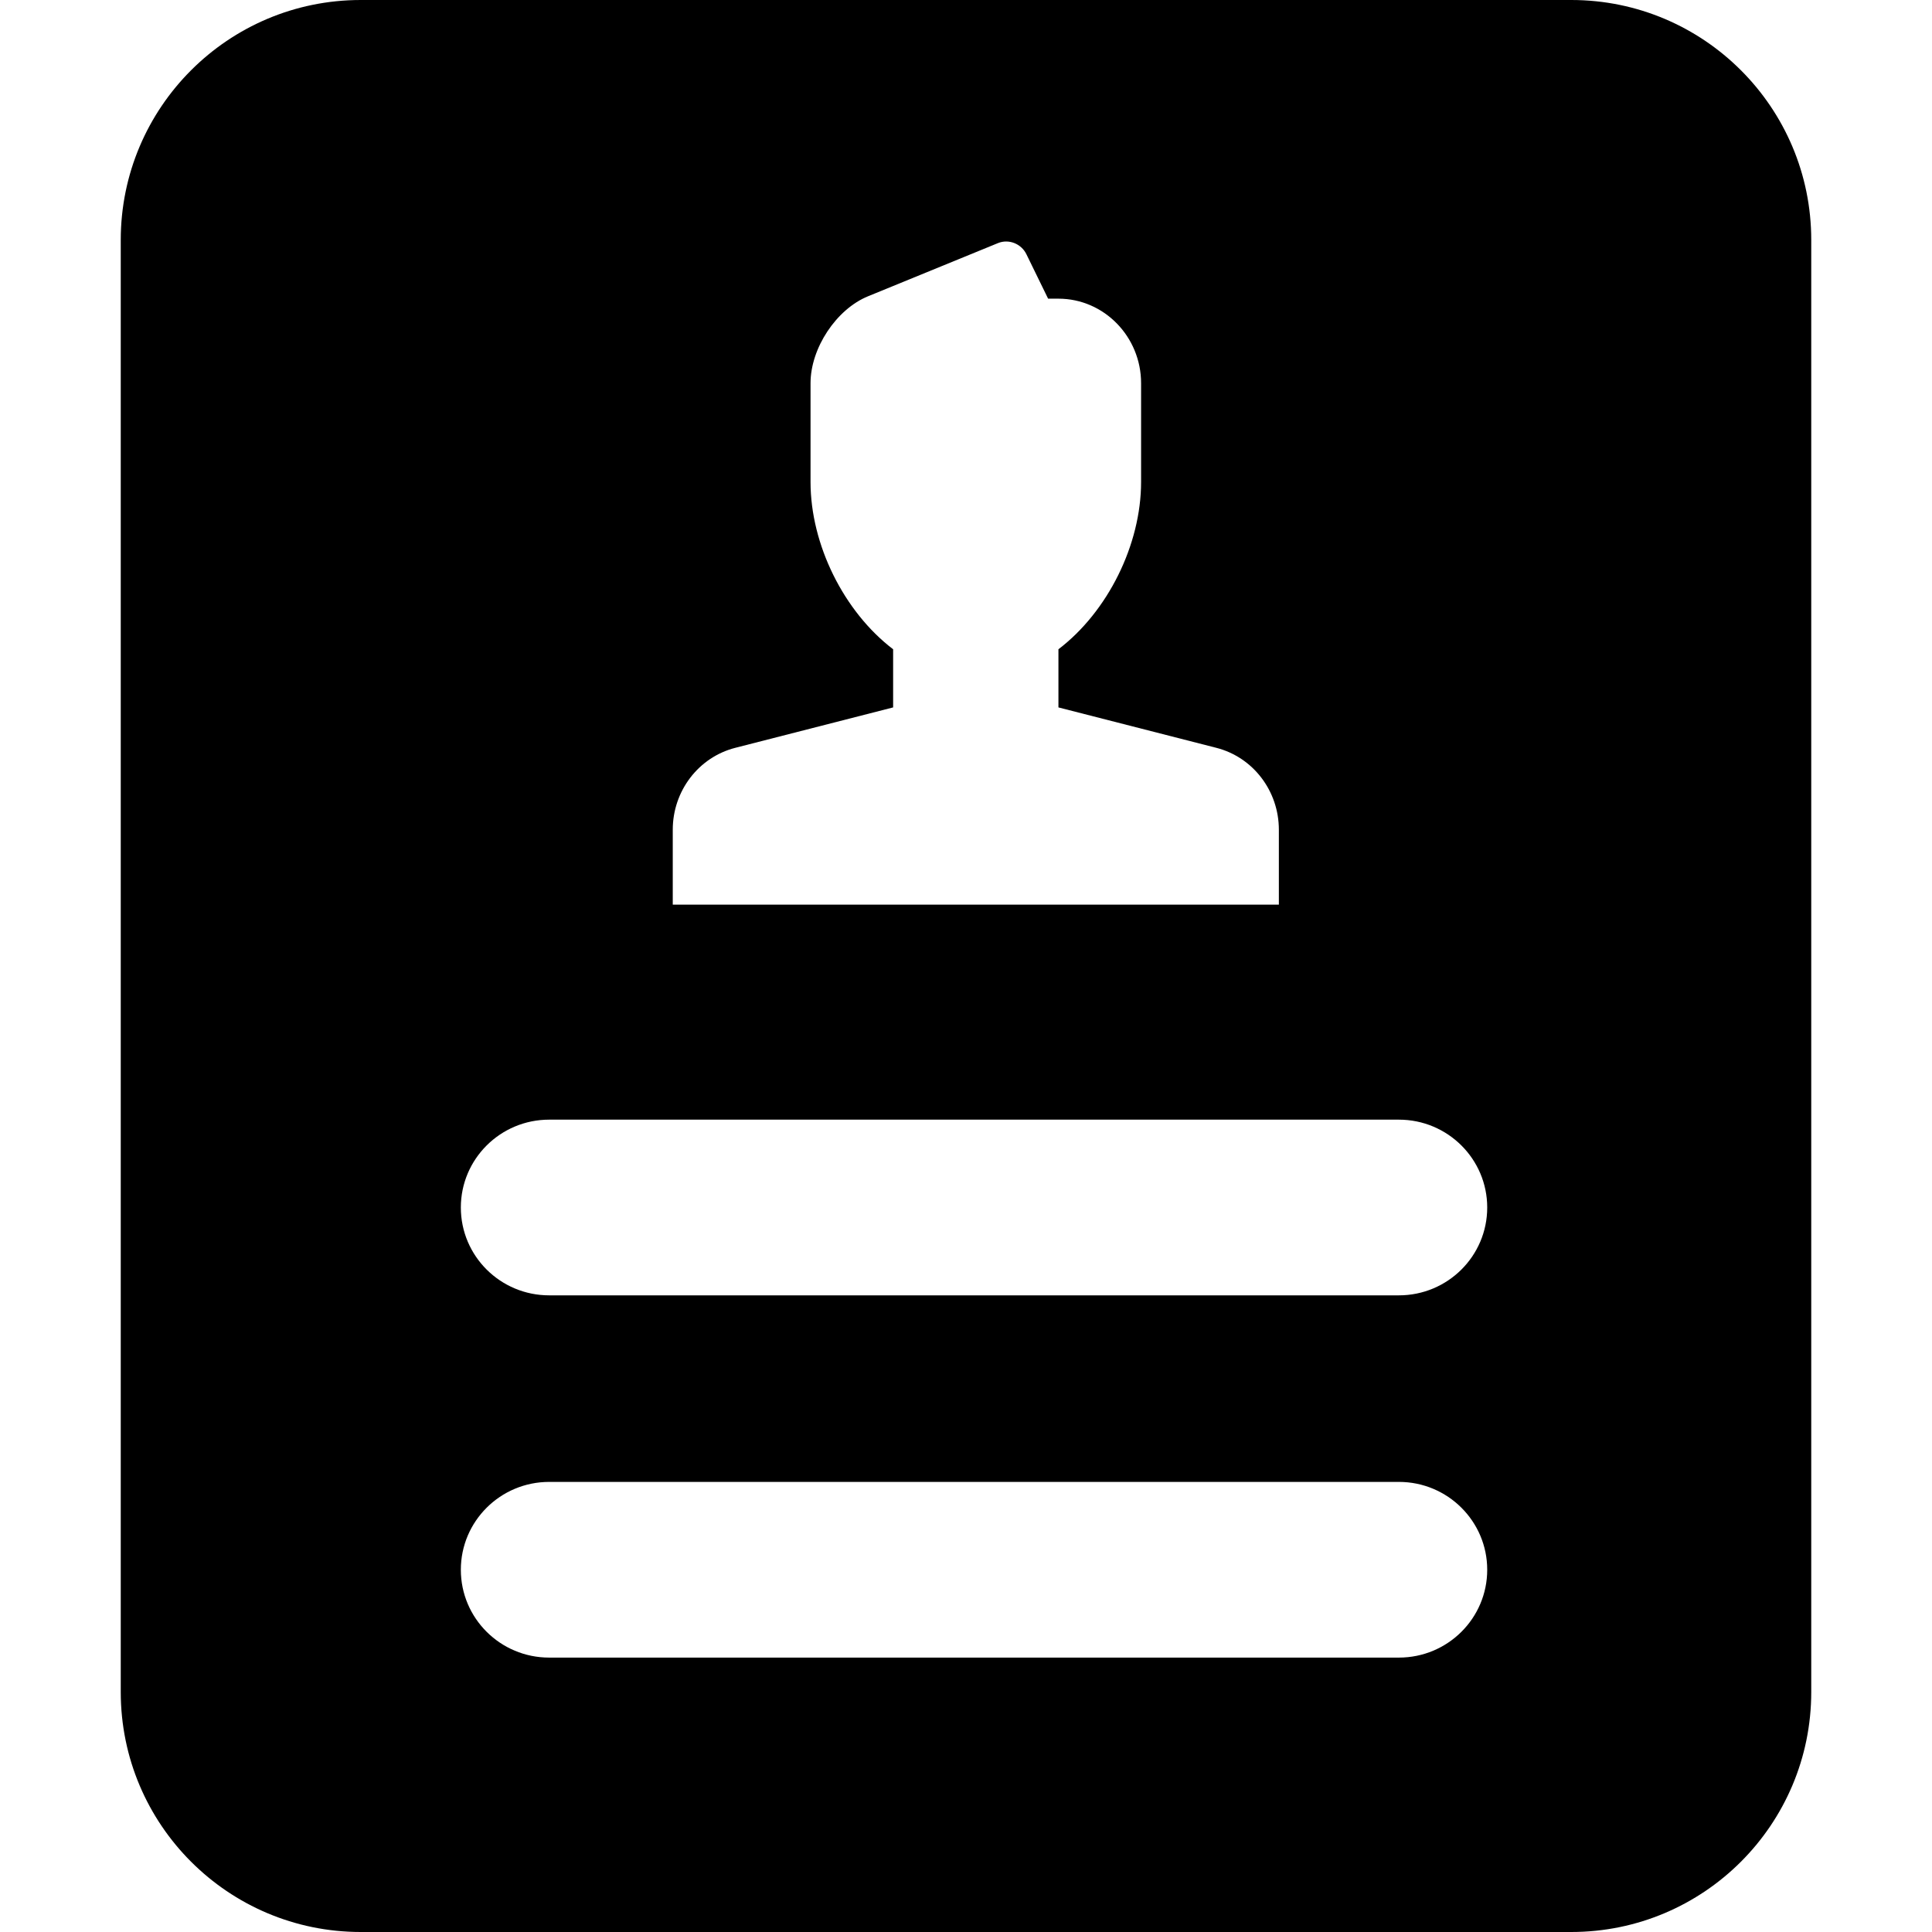<svg width="32" height="32" viewBox="0 0 32 32" fill="none" xmlns="http://www.w3.org/2000/svg">
<path fill-rule="evenodd" clip-rule="evenodd" d="M26.025 0H5.975C3.78 0 2 1.78 2 3.975V28.025C2 30.22 3.78 32 5.975 32H26.025C28.22 32 30 30.22 30 28.025V3.975C30 1.78 28.22 0 26.025 0ZM17.531 11.717L20.145 12.386C20.755 12.541 21.182 13.101 21.182 13.743V14.984H11.143V13.743C11.143 13.101 11.57 12.541 12.18 12.386L14.793 11.717V10.754C13.976 10.131 13.425 9.02 13.425 7.984V6.347C13.425 5.767 13.851 5.122 14.378 4.907L16.531 4.026C16.706 3.955 16.915 4.034 17.001 4.212L17.36 4.947H17.531C18.287 4.947 18.9 5.577 18.9 6.347V7.984C18.9 9.02 18.349 10.131 17.531 10.754V11.717ZM9.096 21.455C8.288 21.455 7.633 20.804 7.633 20C7.633 19.197 8.288 18.545 9.096 18.545H23.17C23.978 18.545 24.633 19.197 24.633 20C24.633 20.804 23.978 21.455 23.17 21.455H9.096ZM7.633 26C7.633 26.804 8.288 27.455 9.096 27.455H23.17C23.978 27.455 24.633 26.804 24.633 26C24.633 25.197 23.978 24.545 23.17 24.545H9.096C8.288 24.545 7.633 25.197 7.633 26Z" fill="black"/>
</svg>
